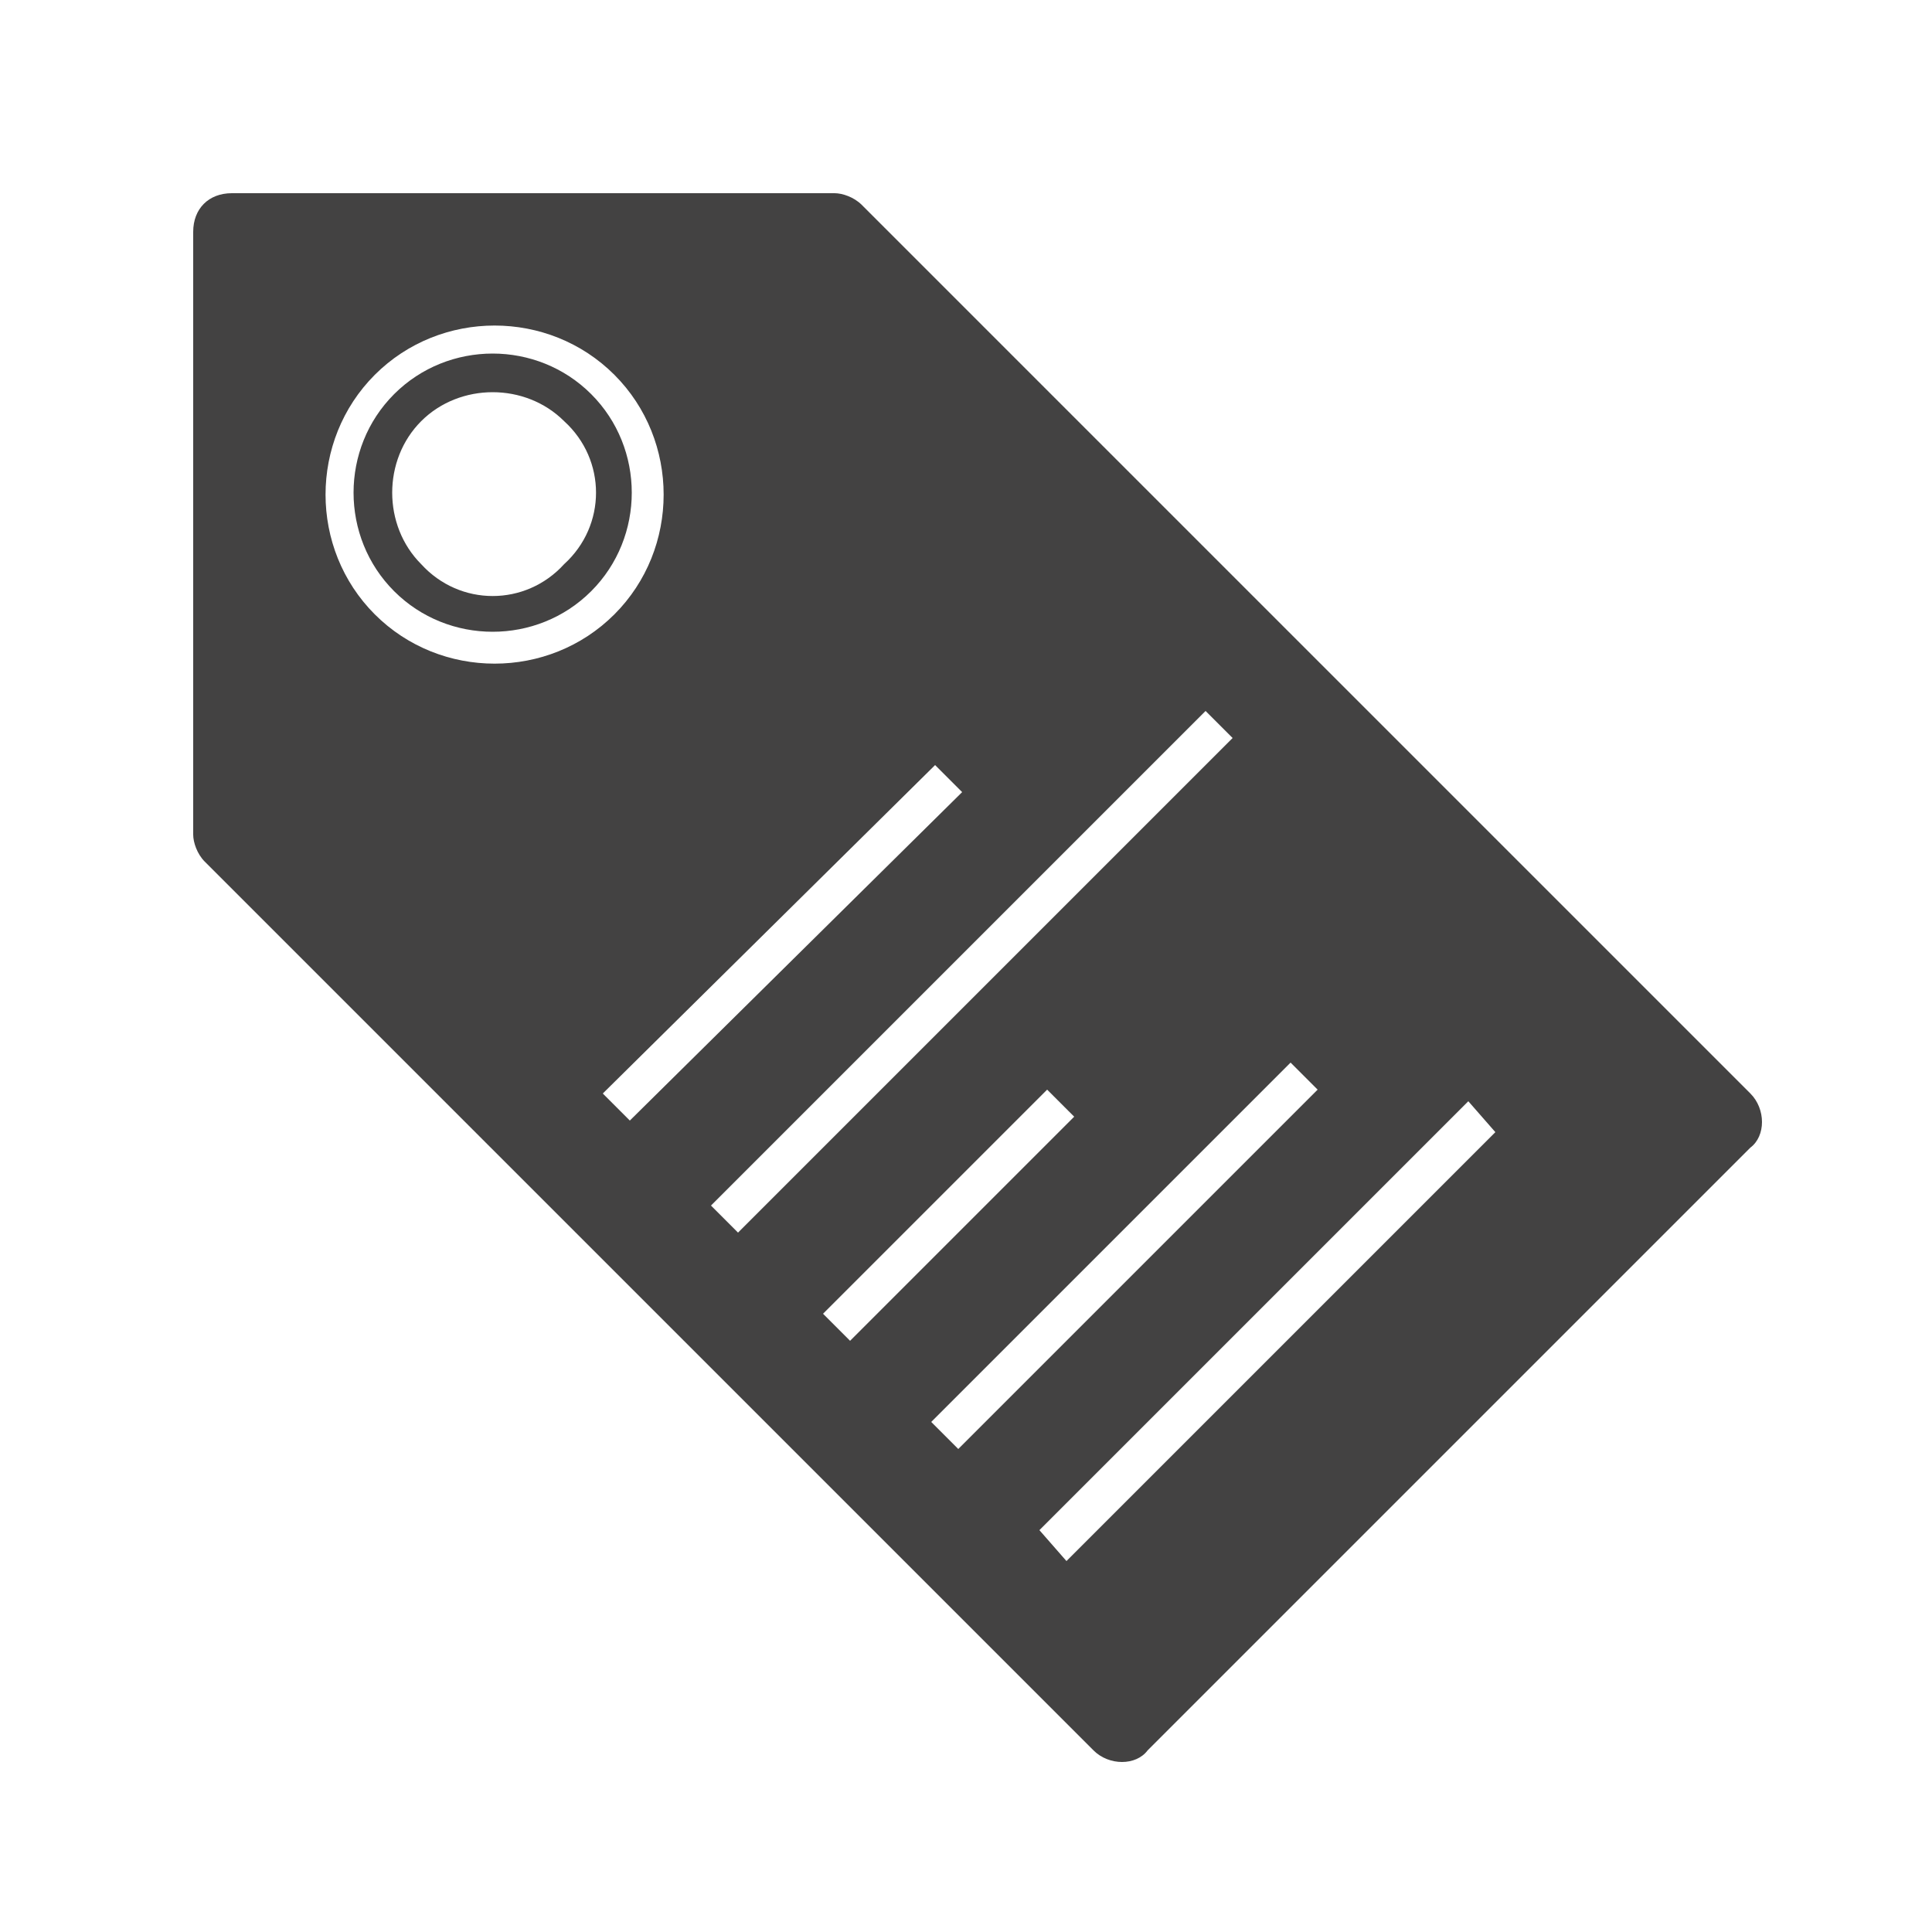 <?xml version="1.0" encoding="UTF-8"?>
<!DOCTYPE svg PUBLIC "-//W3C//DTD SVG 1.1//EN" "http://www.w3.org/Graphics/SVG/1.1/DTD/svg11.dtd">
<!-- Creator: CorelDRAW X6 -->
<svg xmlns="http://www.w3.org/2000/svg" xml:space="preserve" width="100%" height="100%" version="1.1" shape-rendering="geometricPrecision" text-rendering="geometricPrecision" image-rendering="optimizeQuality" fill-rule="evenodd" clip-rule="evenodd"
viewBox="0 0 500 500"
 xmlns:xlink="http://www.w3.org/1999/xlink">
 <g id="Layer_x0020_1">
  <path fill="#434242" d="M453 283l-230 -230c-2,-2 -5,-3 -7,-3l-156 0c-6,0 -10,4 -10,10l0 156c0,2 1,5 3,7l230 230c4,4 11,4 14,0l156 -156c4,-3 4,-10 0,-14zm-344 -174c10,-10 27,-10 37,0 11,10 11,27 0,37 -10,11 -27,11 -37,0 -10,-10 -10,-27 0,-37zm47 174l86 -85 7 7 -86 85 -7 -7zm28 29l128 -128 7 7 -128 128 -7 -7zm29 28l58 -58 7 7 -58 58 -7 -7zm28 28l93 -93 7 7 -93 93 -7 -7zm28 28l111 -111 7 8 -111 111 -7 -8zm-172 -299c17,-17 45,-17 62,0 17,17 17,45 0,62 -17,17 -45,17 -62,0 -17,-17 -17,-45 0,-62zm5 5c-14,14 -14,37 0,51 14,14 37,14 51,0 14,-14 14,-37 0,-51 -14,-14 -37,-14 -51,0z"/>
 </g>
</svg>
